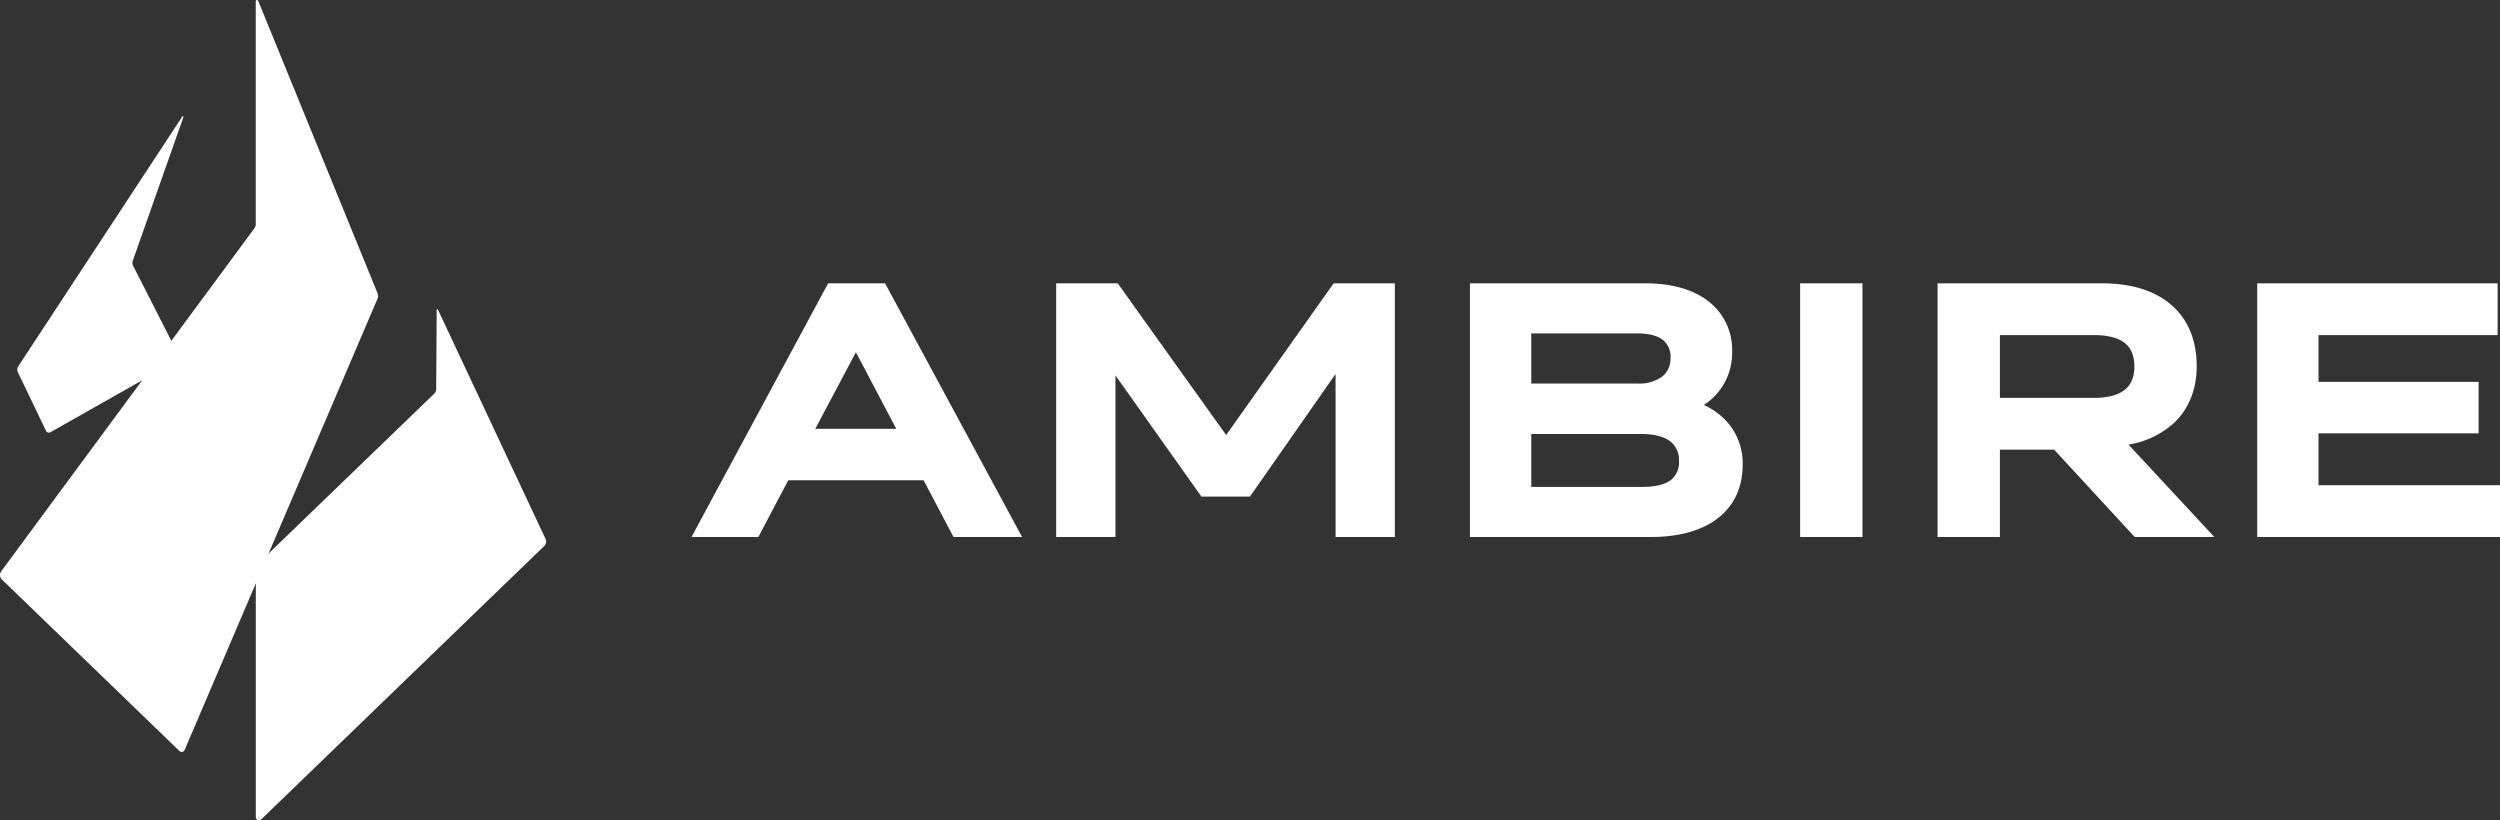 <svg xmlns="http://www.w3.org/2000/svg" width="692.793" height="227.33" viewBox="0 0 692.793 227.33">
  <rect x="0" y="0" width="692.793" height="227.33" fill="#333333" stroke="none"/>
  <g id="logo-hor-mono-white" transform="translate(0.004 -0.006)">
    <path id="logotype" d="M407.392,201.184H392.047l-8.29-15.728h-37.5l-8.29,15.728H319.44l37.863-70.3h15.782q18.995,35.146,37.965,70.3ZM365,149.974l-11.253,21.217h22.429l-11.181-21.217Zm69.74,51.21H420.5v-70.3h17.054l30.053,42.044,29.783-42.044h16.958v70.3H497.923V156.008L474.2,189.979H460.744L436.923,156.4V201.19H434.74Zm150.554,0H535.163v-70.3h48.715c7.246,0,13.161,1.728,17.306,4.925a16.954,16.954,0,0,1,6.634,14.031,17.112,17.112,0,0,1-7.834,14.745,19.771,19.771,0,0,1,6.514,4.787A17.313,17.313,0,0,1,610.74,181.1c0,6.347-2.393,11.433-6.952,14.937-4.331,3.329-10.57,5.141-18.5,5.141Zm3.353-54.594c-1.536-1.206-3.935-1.83-7.12-1.83H552.157v13.9h29.465a10.75,10.75,0,0,0,6.9-2,6.378,6.378,0,0,0,2.219-5.135,5.938,5.938,0,0,0-2.088-4.937ZM590.7,174.7c-1.764-1.362-4.475-2.058-7.954-2.058H552.157V187.3h30.875c3.587,0,6.179-.666,7.816-1.914a6.186,6.186,0,0,0,2.243-5.231A6.522,6.522,0,0,0,590.7,174.7Zm51.042,26.484H626.66v-70.3h17.276v70.3h-2.183Zm38.085,0H664.745v-70.3h45.608c8.236,0,14.685,2.106,19.142,5.957,4.637,4,7.06,9.784,7.06,16.952,0,6.491-2.165,11.853-6.257,15.746a24.552,24.552,0,0,1-12.633,6.041l23.779,25.608H719.387l-22.321-24.2H682.021v24.2h-2.184ZM716.717,147.5c-1.818-1.5-4.673-2.267-8.53-2.267H682.021v17.39h26.166c3.785,0,6.653-.78,8.5-2.285,1.7-1.392,2.6-3.527,2.6-6.359,0-2.9-.864-5.081-2.561-6.479Zm101.707,53.682h-65.1v-70.3h66.627v14.355H770.309V158.2h44.366v14.259H770.309v14.373h50.3v14.355h-2.184Z" transform="translate(-127.818 -52.364)" fill="#fff" fill-rule="evenodd"/>
    <g id="symbol" transform="translate(-496.686 -490.349)">
      <path id="Path_5782" data-name="Path 5782" d="M859.412,2619.472l-14.032,39.813a1.744,1.744,0,0,0,.091,1.374l13.106,25.743-36.012,20.4a.877.877,0,0,1-1.223-.383l-7.788-16.21a1.748,1.748,0,0,1,.115-1.717l45.432-69.177A.176.176,0,0,1,859.412,2619.472Z" transform="translate(-311.904 -2096.665)" fill="#fff"/>
      <path id="Path_5783" data-name="Path 5783" d="M5231.059,6152.146l29.828,63.536a1.749,1.749,0,0,1-.367,2l-78.431,75.76a.878.878,0,0,1-1.488-.63v-69.652l49.452-47.713a1.753,1.753,0,0,0,.536-1.248l.136-21.982A.176.176,0,0,1,5231.059,6152.146Z" transform="translate(-4613.031 -5576.007)" fill="#fff"/>
      <path id="Path_5788" data-name="Path 5788" d="M568.226,490.573,601.344,571.7a1.744,1.744,0,0,1-.011,1.348L547.838,698.2a.877.877,0,0,1-1.416.285l-49.205-47.529a1.75,1.75,0,0,1-.192-2.3l70.185-95.079a1.752,1.752,0,0,0,.342-1.039V490.7A.351.351,0,0,1,568.226,490.573Z" fill="#fff"/>
    </g>
  </g>
</svg>
